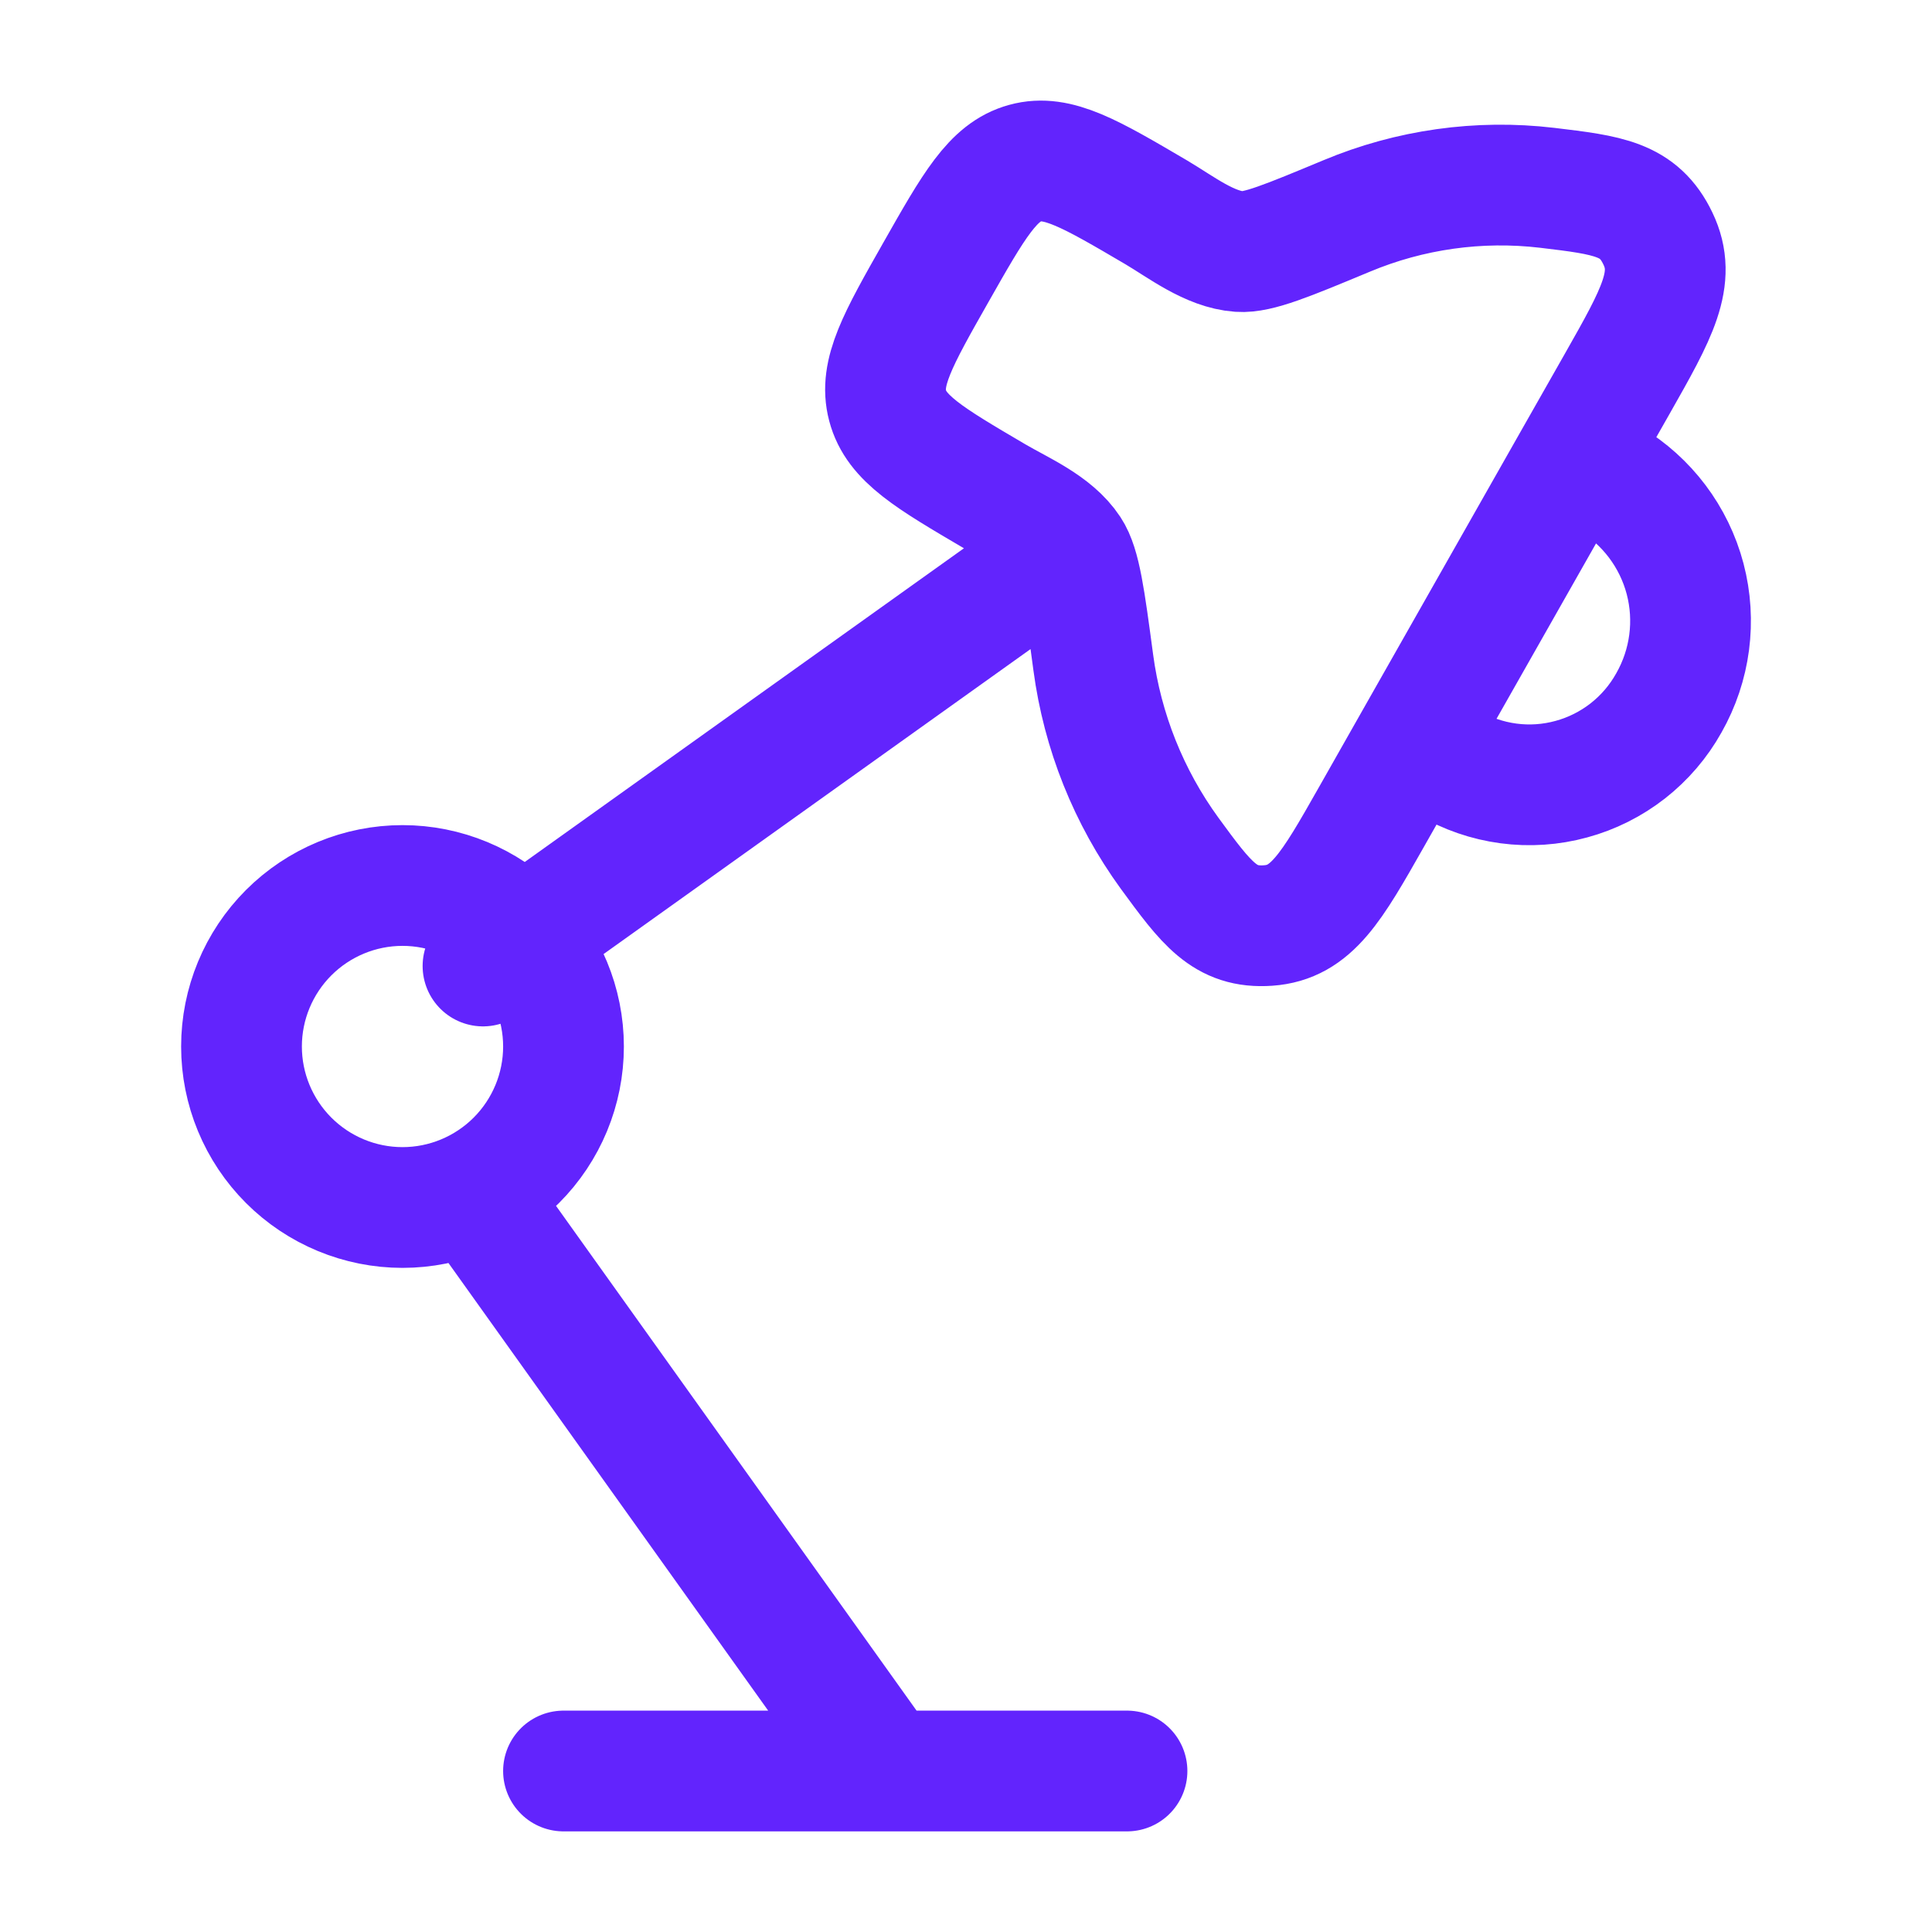 <svg width="24" height="24" viewBox="0 0 24 24" fill="none" xmlns="http://www.w3.org/2000/svg">
<path d="M17.562 9.222L17.036 10.15C16.541 11.023 16.293 11.459 15.754 11.497C15.214 11.535 14.986 11.223 14.529 10.599C14.021 9.9 13.695 9.086 13.581 8.229C13.474 7.43 13.421 7.031 13.291 6.834C13.085 6.521 12.669 6.349 12.359 6.167C11.542 5.687 11.133 5.447 11.026 5.038C10.918 4.631 11.154 4.215 11.626 3.383C12.098 2.551 12.334 2.135 12.735 2.026C13.135 1.916 13.545 2.157 14.362 2.637C14.672 2.82 15.026 3.099 15.396 3.125C15.628 3.141 15.995 2.988 16.728 2.683C17.514 2.354 18.372 2.233 19.219 2.333C19.979 2.424 20.359 2.47 20.595 2.963C20.833 3.458 20.585 3.894 20.09 4.767L19.564 5.693M17.562 9.222L17.996 9.477C18.224 9.61 18.476 9.697 18.738 9.732C18.999 9.767 19.265 9.749 19.52 9.679C19.775 9.61 20.013 9.49 20.221 9.328C20.429 9.165 20.602 8.963 20.731 8.732C20.997 8.264 21.07 7.711 20.933 7.19C20.796 6.67 20.46 6.224 19.998 5.948L19.564 5.693M17.562 9.222L19.564 5.693M6 12L13 7M7 22H14M6 15L11 22M7 13C7 13.53 6.789 14.039 6.414 14.414C6.039 14.789 5.53 15 5 15C4.47 15 3.961 14.789 3.586 14.414C3.211 14.039 3 13.53 3 13C3 12.47 3.211 11.961 3.586 11.586C3.961 11.211 4.47 11 5 11C5.53 11 6.039 11.211 6.414 11.586C6.789 11.961 7 12.47 7 13Z" stroke="#6224FD" stroke-width="1.5" stroke-linecap="round" stroke-linejoin="round"/>
</svg>
